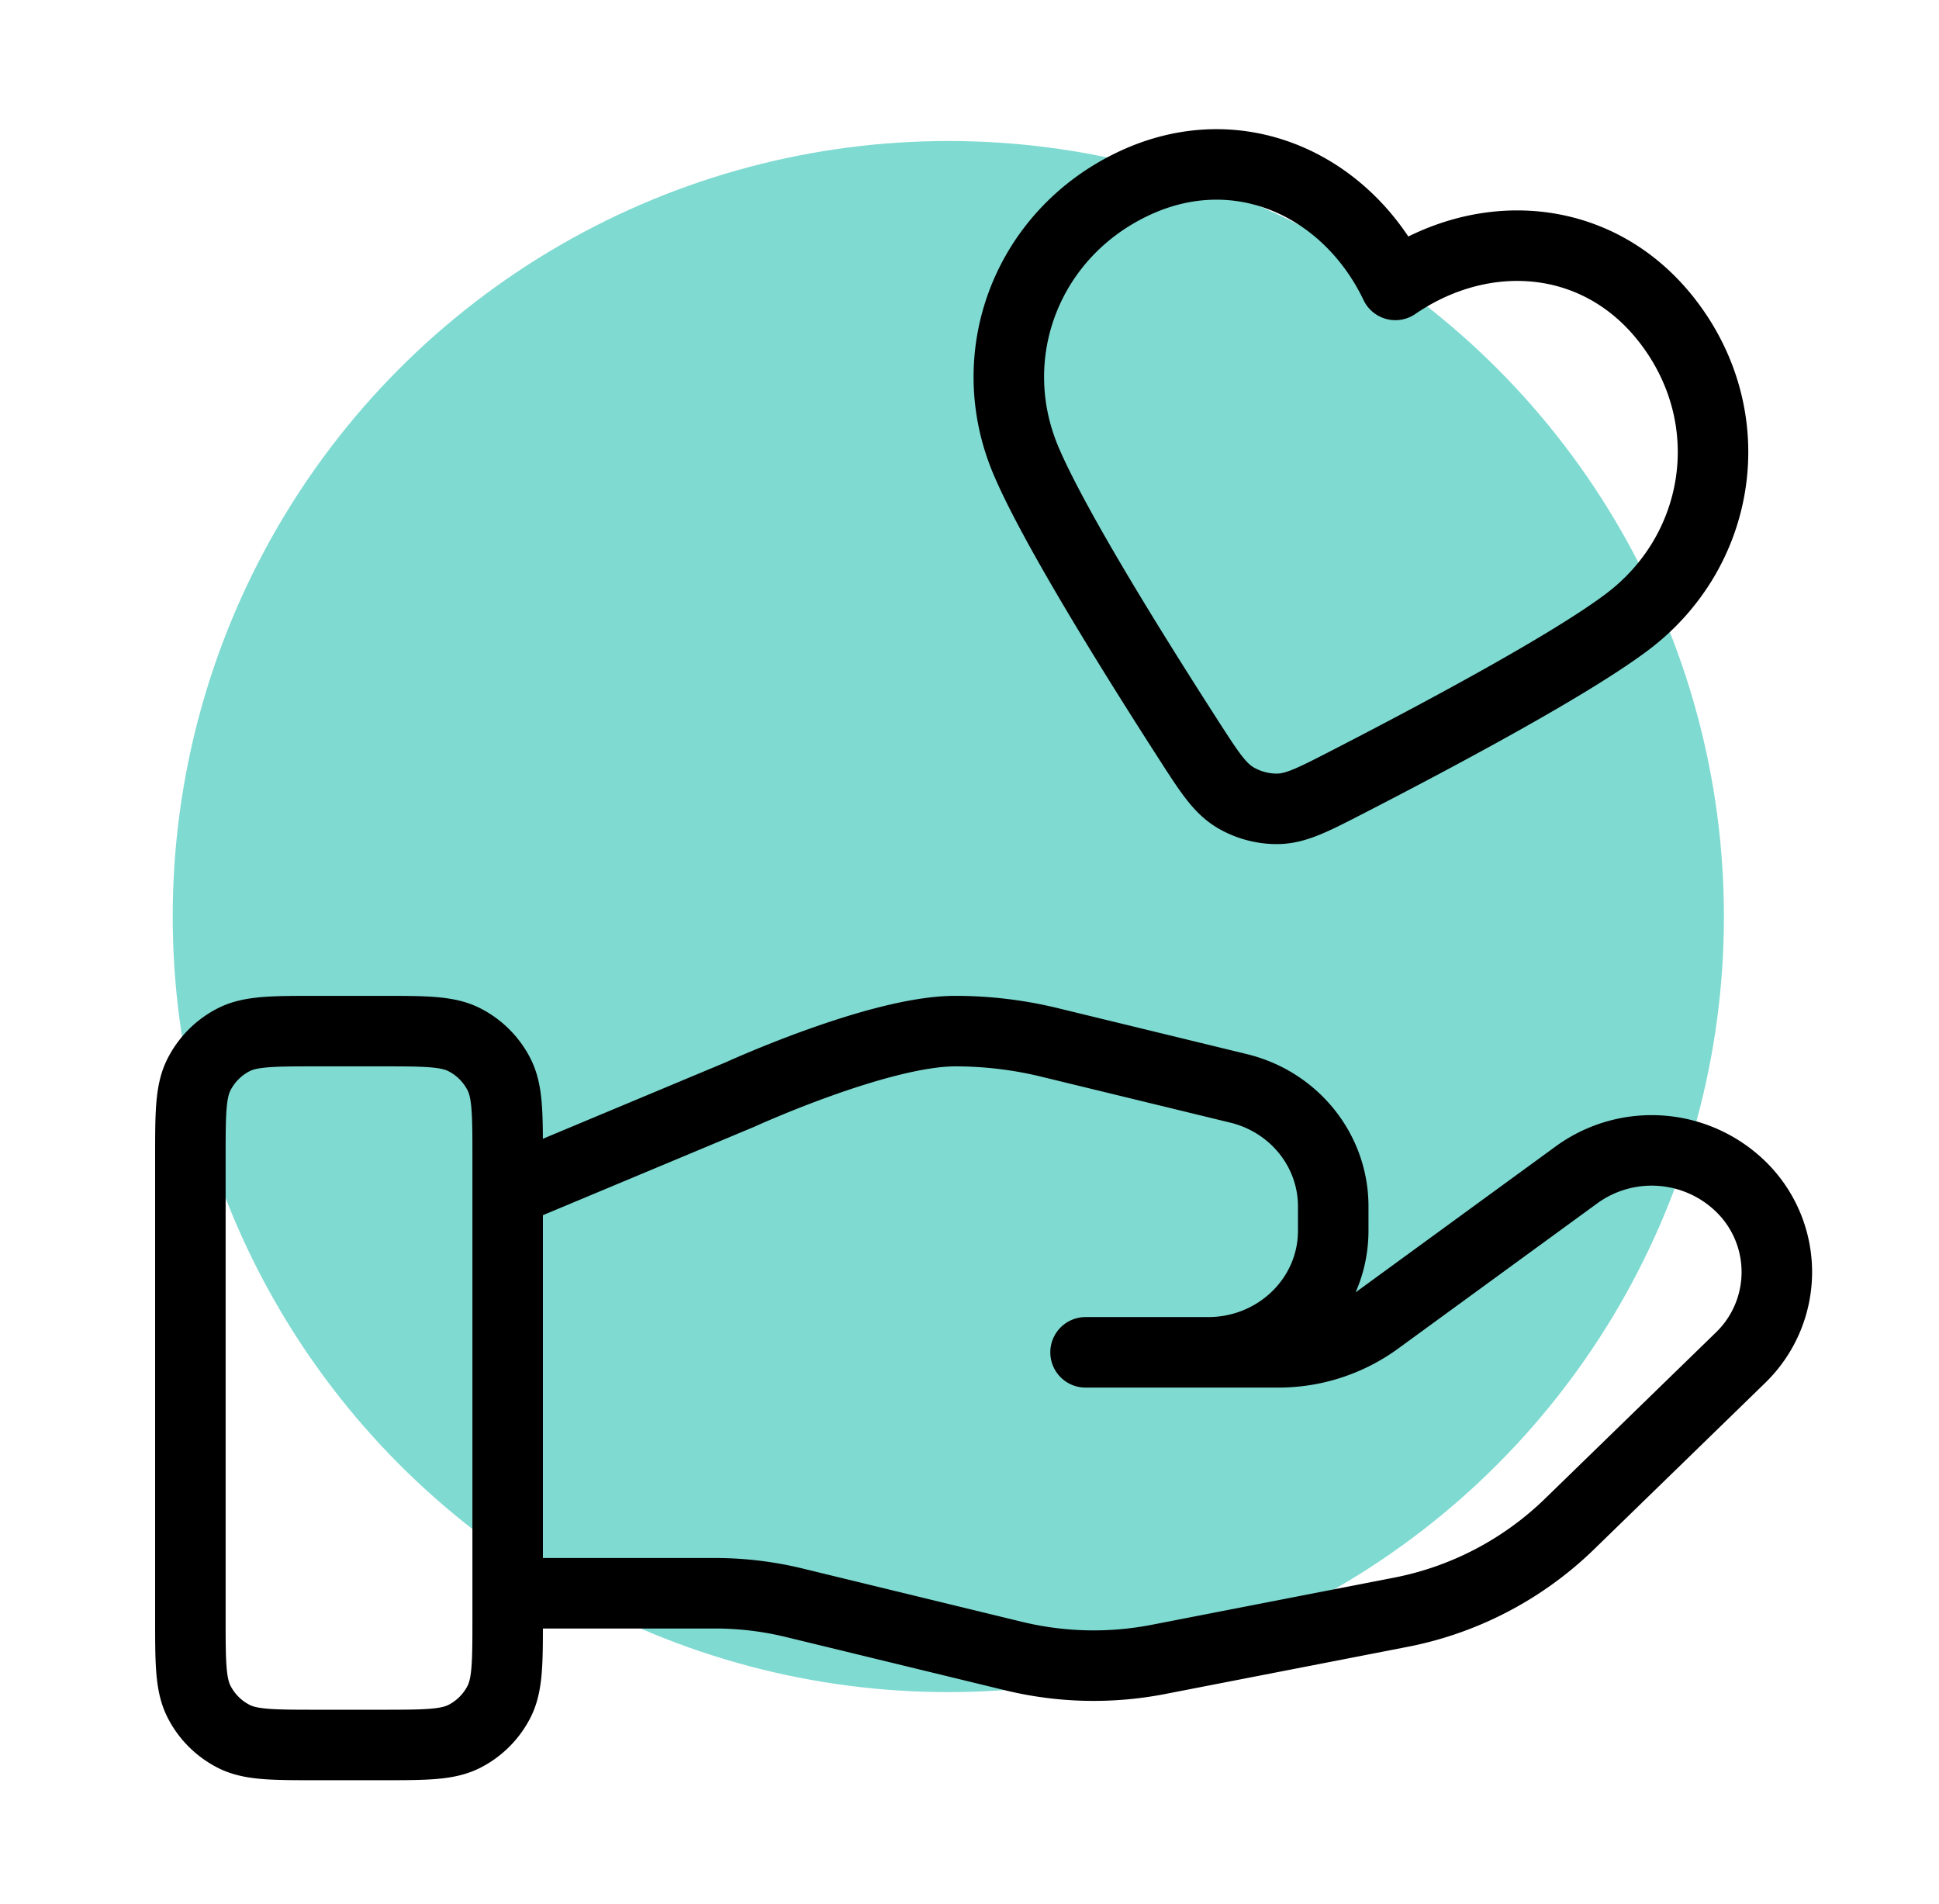 <svg xmlns="http://www.w3.org/2000/svg" width="55" height="54" fill="none" viewBox="0 0 55 54">
  <circle cx="26.899" cy="26" r="22" fill="#7FDAD1"/>
  <path stroke="#000" stroke-linecap="round" stroke-linejoin="round" stroke-width="2" d="M14.4 45.195h5.873c.765 0 1.526.091 2.269.273l6.205 1.508a9.62 9.62 0 0 0 4.11.096l6.862-1.335a9.46 9.46 0 0 0 4.786-2.492l4.855-4.722a3.382 3.382 0 0 0 0-4.88 3.623 3.623 0 0 0-4.637-.32l-5.658 4.127a4.763 4.763 0 0 1-2.81.911h-5.463 3.477c1.96 0 3.548-1.544 3.548-3.451v-.69c0-1.584-1.108-2.964-2.686-3.347l-5.367-1.305a11.31 11.31 0 0 0-2.668-.319c-2.17 0-6.1 1.797-6.1 1.797L14.4 33.805m-9-.956v13.05c0 1.26 0 1.89.246 2.371.215.424.56.768.983.984.481.245 1.111.245 2.371.245h1.8c1.26 0 1.89 0 2.372-.245a2.25 2.25 0 0 0 .983-.983c.245-.482.245-1.112.245-2.372v-13.05c0-1.26 0-1.89-.245-2.371a2.25 2.25 0 0 0-.983-.984c-.481-.245-1.111-.245-2.372-.245H9c-1.26 0-1.89 0-2.371.245a2.25 2.25 0 0 0-.983.984c-.246.48-.246 1.11-.246 2.371ZM39.58 8.082c-1.343-2.81-4.439-4.299-7.45-2.862-3.01 1.437-4.293 4.844-3.033 7.835.78 1.85 3.012 5.439 4.603 7.912.588.914.882 1.37 1.312 1.638.368.229.83.352 1.263.338.505-.017.988-.265 1.955-.763 2.614-1.345 6.342-3.338 7.941-4.55 2.588-1.96 3.229-5.563 1.291-8.302-1.937-2.739-5.314-3.008-7.882-1.246Z"/>
</svg>
